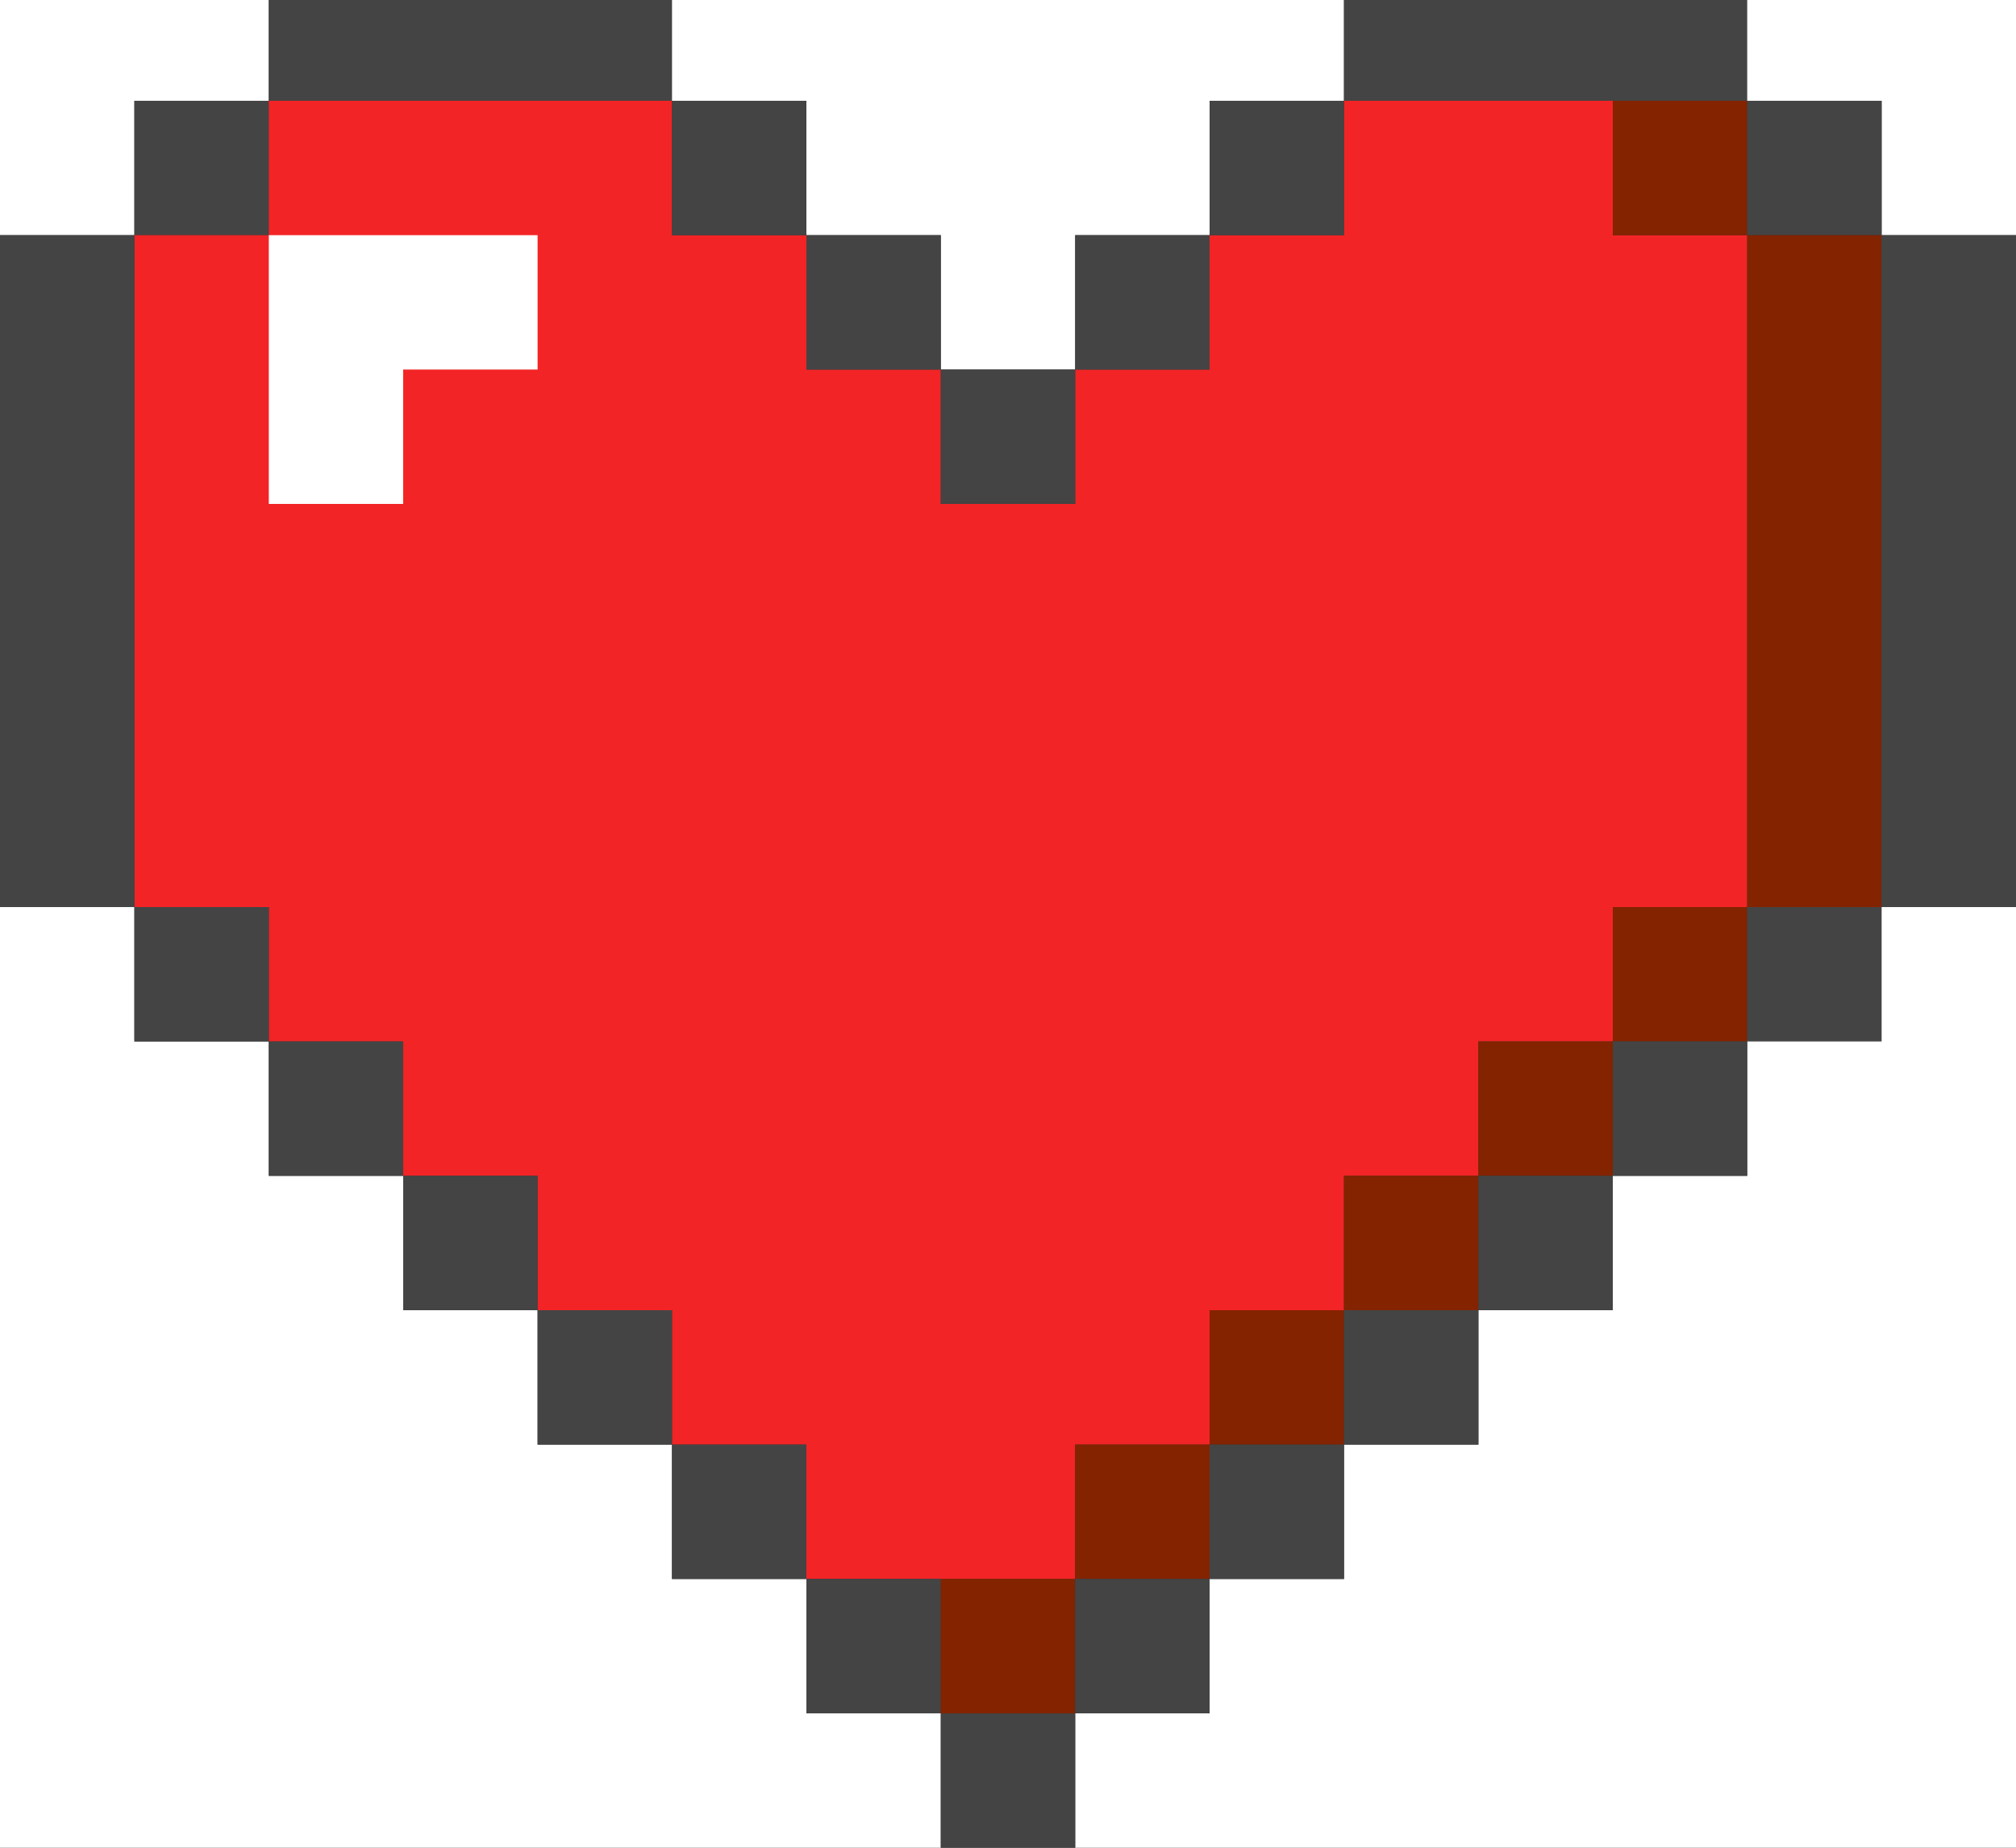 <svg xmlns="http://www.w3.org/2000/svg" preserveAspectRatio="xMinYMin meet" width="60" height="55"><rect width="100%" height="100%" fill="#333333" stroke="none"/><style><![CDATA[.B{fill:#444}.C{fill:#842300}.D{fill:#fff}]]></style><path d="M0 0h8v3H4v4H0V0z" class="D"/><path d="M8 0h12v3H8V0z" class="B"/><path d="M20 0h20v3h-4v4h-4v4h-4V7h-4V3h-4V0z" class="D"/><path d="M40 0h12v3H40V0z" class="B"/><path d="M52 0h8v7h-4V3h-4V0z" class="D"/><path d="M4 3h4v4H4V3z" class="B"/><path d="M8 3h12v4h4v4h4v4h4v-4h4V7h4V3h8v4h4v20h-4v4h-4v4h-4v4h-4v4h-4v4h-8v-4h-4v-4h-4v-4h-4v-4H8v-4H4V7h4V3z" fill="#f22426"/><path d="M20 3h4v4h-4V3zm16 0h4v4h-4V3z" class="B"/><path d="M48 3h4v4h-4V3z" class="C"/><path d="M52 3h4v4h-4V3zM0 7h4v20H0V7z" class="B"/><path d="M8 7h8v4h-4v4H8V7z" class="D"/><path d="M24 7h4v4h-4V7zm8 0h4v4h-4V7z" class="B"/><path d="M52 7h4v20h-4V7z" class="C"/><path d="M56 7h4v20h-4V7zm-28 4h4v4h-4v-4z" class="B"/><path d="M0 27h4v4h4v4h4v4h4v4h4v4h4v4h4v4H0V27z" class="D"/><path d="M4 27h4v4H4v-4z" class="B"/><path d="M48 27h4v4h-4v-4z" class="C"/><path d="M52 27h4v4h-4v-4z" class="B"/><path d="M56 27h4v28H32v-4h4v-4h4v-4h4v-4h4v-4h4v-4h4v-4z" class="D"/><path d="M8 31h4v4H8v-4z" class="B"/><path d="M44 31h4v4h-4v-4z" class="C"/><path d="M48 31h4v4h-4v-4zm-36 4h4v4h-4v-4z" class="B"/><path d="M40 35h4v4h-4v-4z" class="C"/><path d="M44 35h4v4h-4v-4zm-28 4h4v4h-4v-4z" class="B"/><path d="M36 39h4v4h-4v-4z" class="C"/><path d="M40 39h4v4h-4v-4zm-20 4h4v4h-4v-4z" class="B"/><path d="M32 43h4v4h-4v-4z" class="C"/><path d="M36 43h4v4h-4v-4zm-12 4h4v4h-4v-4z" class="B"/><path d="M28 47h4v4h-4v-4z" class="C"/><path d="M32 47h4v4h-4v-4zm-4 4h4v4h-4v-4z" class="B"/></svg>